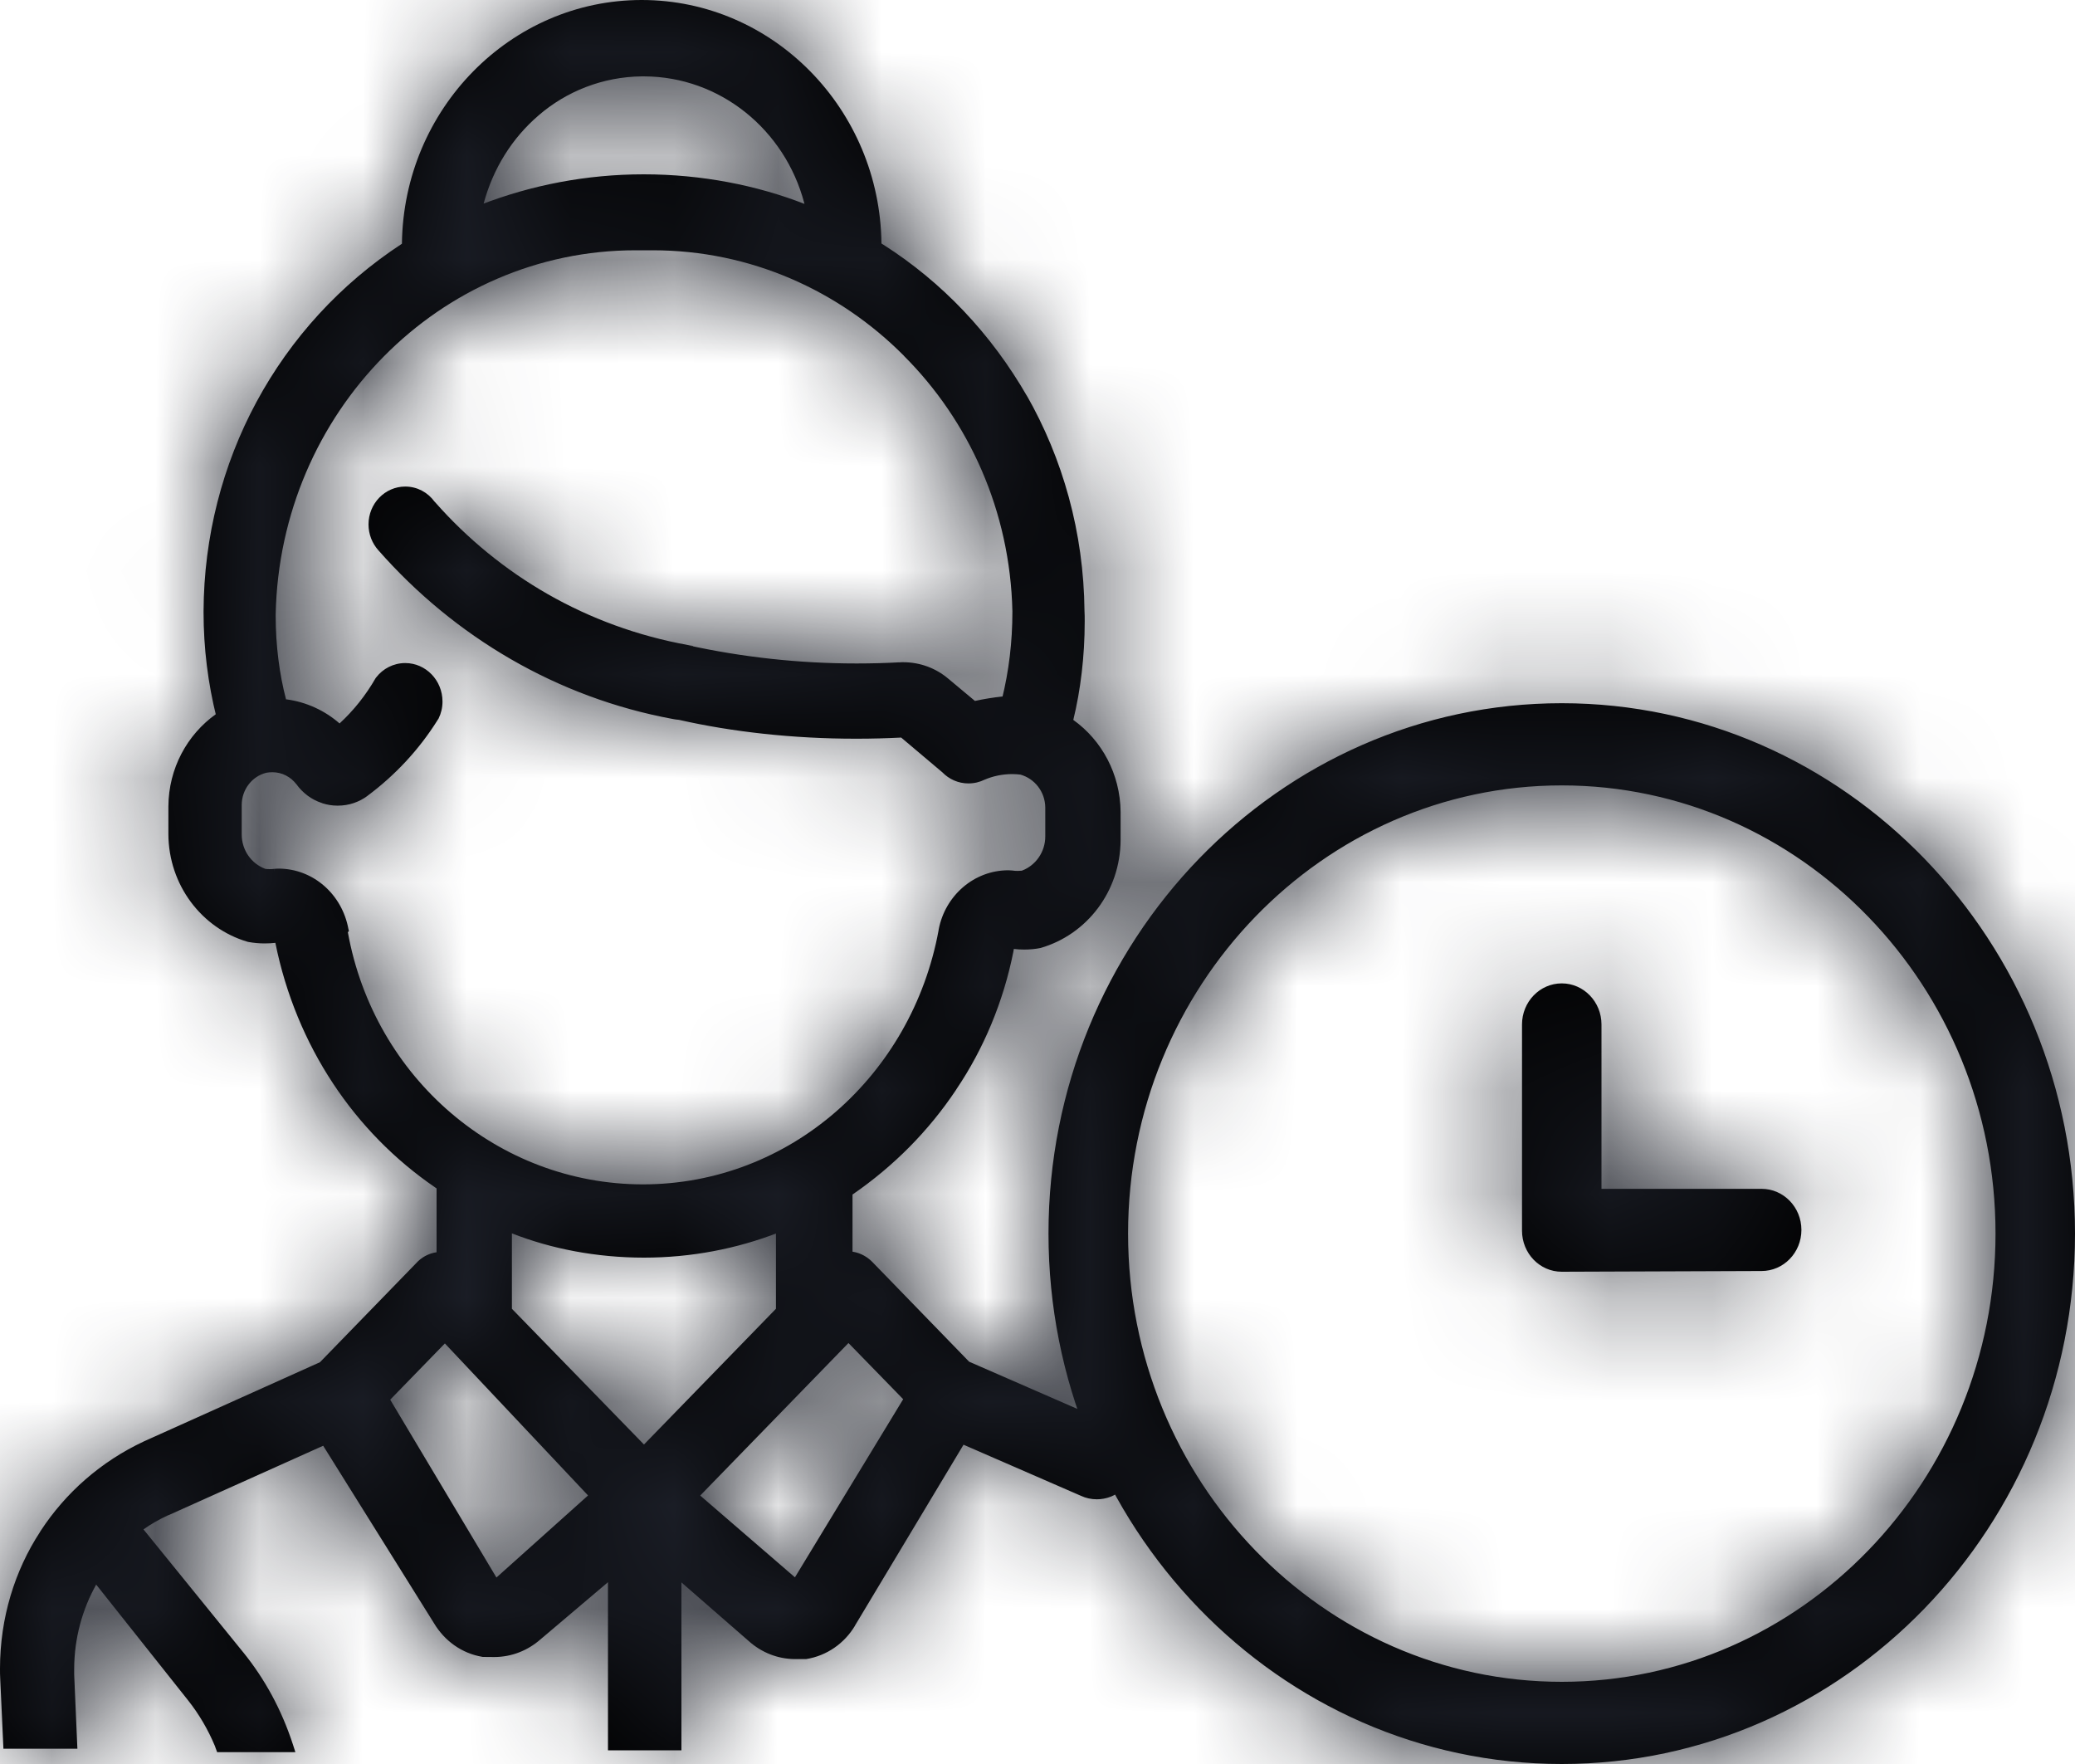 <?xml version="1.0" encoding="UTF-8"?>
<svg width="20px" height="17px" viewBox="0 0 20 17" version="1.1" xmlns="http://www.w3.org/2000/svg" xmlns:xlink="http://www.w3.org/1999/xlink">
    <title>3. icons/outline/icon-temporal</title>
    <defs>
        <path d="M10.742,13.734 L9.341,13.123 L8.417,12.171 C8.365,12.115 8.297,12.075 8.219,12.063 L8.217,12.062 L8.217,11.512 C8.616,11.237 8.95,10.899 9.213,10.506 L9.221,10.493 C9.479,10.11 9.671,9.657 9.768,9.169 L9.772,9.145 C9.801,9.149 9.836,9.151 9.871,9.151 C9.927,9.151 9.981,9.146 10.034,9.135 L10.029,9.136 C10.476,9.007 10.799,8.59 10.801,8.095 L10.801,7.824 C10.797,7.458 10.619,7.135 10.348,6.94 L10.345,6.938 C10.415,6.653 10.455,6.325 10.455,5.988 C10.455,5.987 10.455,5.986 10.455,5.985 L10.455,5.985 C10.455,5.95 10.455,5.92 10.453,5.89 C10.446,5.129 10.243,4.418 9.894,3.807 L9.904,3.826 C9.554,3.216 9.08,2.718 8.514,2.358 L8.496,2.347 C8.481,1.05 7.45,0 6.185,0 C4.921,0 3.889,1.051 3.874,2.349 C2.681,3.128 1.968,4.451 1.962,5.891 L1.962,5.892 C1.962,5.894 1.962,5.896 1.962,5.899 C1.962,6.248 2.005,6.587 2.086,6.911 L2.08,6.883 C1.804,7.08 1.625,7.405 1.623,7.772 L1.623,8.038 C1.625,8.531 1.946,8.946 2.383,9.075 L2.39,9.077 L2.401,9.079 C2.446,9.087 2.498,9.092 2.551,9.092 C2.588,9.092 2.623,9.09 2.659,9.086 L2.654,9.086 C2.855,10.082 3.419,10.914 4.195,11.444 L4.208,11.453 L4.208,12.068 C4.128,12.08 4.059,12.119 4.008,12.177 L4.008,12.177 L3.084,13.128 L1.387,13.891 C0.973,14.085 0.633,14.384 0.39,14.756 L0.385,14.765 C0.144,15.134 0,15.59 0,16.08 C0,16.081 0,16.082 0,16.084 L0,16.084 C0,16.113 0,16.143 0.002,16.175 L0.033,16.853 L0.746,16.853 L0.715,16.138 L0.715,16.09 C0.715,16.09 0.715,16.089 0.715,16.088 C0.715,15.788 0.794,15.506 0.931,15.264 L0.927,15.271 L1.814,16.388 C1.917,16.518 2.005,16.667 2.072,16.828 L2.076,16.84 L2.093,16.886 L2.847,16.886 L2.825,16.817 C2.714,16.475 2.551,16.179 2.344,15.923 L2.347,15.927 L1.383,14.739 C1.454,14.688 1.535,14.642 1.62,14.603 L1.63,14.6 L1.638,14.596 L3.115,13.933 L4.183,15.643 C4.285,15.814 4.452,15.934 4.648,15.967 L4.652,15.968 L4.763,15.969 C4.933,15.969 5.088,15.905 5.208,15.8 L5.207,15.801 L5.86,15.248 L5.86,16.868 L6.568,16.868 L6.568,15.25 L7.22,15.818 C7.338,15.923 7.493,15.988 7.662,15.989 L7.769,15.989 C7.971,15.957 8.14,15.836 8.241,15.667 L8.242,15.664 L9.287,13.923 L10.42,14.416 C10.465,14.437 10.517,14.449 10.572,14.449 C10.755,14.449 10.908,14.314 10.941,14.135 L10.942,14.133 C10.942,14.128 10.943,14.124 10.944,14.12 C10.947,14.102 10.949,14.081 10.949,14.059 C10.949,13.914 10.865,13.79 10.744,13.735 L10.742,13.734 L10.742,13.734 Z M5.668,14.412 L4.785,15.203 L3.761,13.489 L4.288,12.947 L5.668,14.412 Z M4.661,1.964 C4.753,1.62 4.939,1.329 5.188,1.115 L5.191,1.112 C5.459,0.881 5.807,0.74 6.187,0.736 L6.207,0.736 C6.944,0.738 7.565,1.253 7.751,1.954 L7.754,1.965 C7.293,1.785 6.761,1.68 6.205,1.68 C5.651,1.68 5.12,1.784 4.63,1.974 L4.661,1.964 L4.661,1.964 Z M4.934,11.886 C5.312,12.035 5.75,12.12 6.207,12.12 C6.663,12.12 7.101,12.035 7.505,11.878 L7.479,11.886 L7.479,12.613 L6.207,13.921 L4.934,12.613 L4.934,11.886 Z M3.358,8.952 C3.297,8.619 3.019,8.371 2.684,8.371 C2.684,8.371 2.684,8.371 2.684,8.371 L2.684,8.371 C2.682,8.371 2.68,8.371 2.678,8.371 C2.667,8.371 2.656,8.372 2.645,8.373 L2.646,8.373 L2.648,8.402 L2.645,8.373 C2.631,8.375 2.616,8.376 2.6,8.376 C2.585,8.376 2.569,8.375 2.554,8.373 L2.556,8.373 C2.423,8.323 2.33,8.194 2.33,8.042 L2.33,7.759 C2.33,7.758 2.33,7.758 2.33,7.758 C2.33,7.608 2.43,7.482 2.564,7.448 L2.566,7.447 L2.568,7.447 C2.585,7.444 2.605,7.442 2.625,7.442 C2.625,7.442 2.625,7.442 2.625,7.442 L2.625,7.442 C2.719,7.442 2.802,7.487 2.856,7.557 L2.857,7.558 C2.918,7.642 3.002,7.706 3.1,7.738 L3.103,7.739 L3.107,7.741 C3.15,7.755 3.199,7.764 3.25,7.764 C3.252,7.764 3.253,7.764 3.255,7.764 L3.255,7.764 C3.256,7.764 3.257,7.764 3.258,7.764 C3.364,7.764 3.462,7.729 3.542,7.67 L3.54,7.671 C3.81,7.47 4.036,7.227 4.213,6.947 L4.219,6.937 L4.226,6.927 L4.228,6.923 C4.251,6.876 4.265,6.821 4.265,6.762 L4.265,6.761 C4.265,6.761 4.265,6.761 4.265,6.761 C4.265,6.556 4.104,6.39 3.906,6.39 C3.792,6.39 3.691,6.444 3.626,6.528 L3.625,6.529 L3.62,6.536 C3.523,6.704 3.408,6.847 3.274,6.971 L3.273,6.972 C3.132,6.849 2.956,6.766 2.762,6.74 L2.757,6.74 C2.693,6.498 2.657,6.219 2.657,5.932 C2.657,5.929 2.657,5.925 2.657,5.922 L2.657,5.922 L2.657,5.921 C2.698,3.974 4.236,2.412 6.126,2.412 C6.128,2.412 6.131,2.412 6.134,2.412 L6.283,2.412 C6.286,2.412 6.289,2.412 6.292,2.412 C7.234,2.412 8.088,2.8 8.713,3.429 L8.712,3.429 C9.339,4.055 9.736,4.924 9.758,5.89 L9.758,5.894 L9.758,5.898 C9.758,5.898 9.758,5.898 9.758,5.898 C9.758,6.187 9.724,6.467 9.658,6.735 L9.663,6.712 C9.571,6.722 9.484,6.736 9.397,6.755 L9.137,6.538 C9.02,6.44 8.869,6.382 8.706,6.382 C8.705,6.382 8.705,6.382 8.705,6.382 L8.705,6.382 C8.703,6.382 8.701,6.382 8.698,6.382 C8.687,6.382 8.676,6.382 8.665,6.384 L8.666,6.383 C8.543,6.39 8.399,6.394 8.259,6.394 C8.258,6.394 8.257,6.394 8.255,6.394 C7.698,6.394 7.153,6.333 6.629,6.218 L6.68,6.227 L6.68,6.225 L6.629,6.216 C5.655,6.039 4.815,5.544 4.193,4.839 L4.19,4.836 L4.188,4.834 C4.123,4.745 4.021,4.689 3.906,4.689 C3.711,4.689 3.552,4.852 3.552,5.054 C3.552,5.15 3.588,5.237 3.646,5.302 L3.646,5.302 C4.381,6.138 5.369,6.723 6.485,6.929 L6.515,6.934 L6.543,6.937 C7.055,7.053 7.643,7.119 8.246,7.119 C8.252,7.119 8.258,7.119 8.263,7.119 L8.262,7.119 C8.404,7.119 8.548,7.115 8.686,7.108 L9.083,7.443 C9.147,7.509 9.236,7.55 9.334,7.55 C9.391,7.55 9.444,7.537 9.492,7.513 L9.49,7.514 C9.569,7.48 9.661,7.46 9.757,7.46 C9.783,7.46 9.809,7.462 9.835,7.465 L9.832,7.464 C9.972,7.502 10.074,7.63 10.075,7.784 L10.075,8.06 C10.075,8.212 9.981,8.341 9.851,8.39 L9.849,8.391 C9.837,8.392 9.823,8.393 9.809,8.393 C9.791,8.393 9.773,8.392 9.755,8.389 L9.757,8.389 L9.755,8.389 C9.745,8.389 9.733,8.387 9.719,8.387 C9.387,8.387 9.11,8.632 9.048,8.956 L9.047,8.96 L9.047,8.964 C8.789,10.366 7.612,11.413 6.198,11.414 L6.198,11.414 C4.803,11.414 3.607,10.392 3.353,8.985 L3.363,8.971 L3.358,8.952 L3.358,8.952 Z M8.705,13.485 L7.662,15.201 L6.749,14.413 L8.178,12.943 L8.706,13.485 L8.705,13.485 Z M15.053,6.777 C12.325,6.777 10.106,9.07 10.106,11.888 C10.106,14.707 12.325,17 15.053,17 C17.781,17 20,14.707 20,11.888 C20,9.07 17.781,6.777 15.053,6.777 Z M15.053,16.208 C12.748,16.208 10.873,14.27 10.873,11.888 C10.873,9.507 12.748,7.569 15.053,7.569 C17.358,7.569 19.234,9.507 19.234,11.888 C19.234,14.27 17.358,16.208 15.053,16.208 Z M16.969,11.457 L15.436,11.457 L15.436,9.873 C15.436,9.655 15.265,9.477 15.053,9.477 C14.841,9.477 14.67,9.655 14.67,9.873 L14.67,11.86 C14.67,12.079 14.841,12.256 15.053,12.256 C15.053,12.256 15.053,12.256 15.053,12.256 L15.053,12.256 C15.265,12.256 16.969,12.249 16.969,12.249 C16.972,12.249 16.976,12.249 16.979,12.249 C17.191,12.249 17.363,12.072 17.363,11.853 C17.363,11.634 17.191,11.457 16.979,11.457 C16.976,11.457 16.972,11.457 16.968,11.457 L16.969,11.457 L16.969,11.457 Z" id="path-1"></path>
    </defs>
    <g id="Yanbal-UI-Visual-Kit" stroke="none" stroke-width="1" fill="none" fill-rule="evenodd">
        <g id="yanbal-styleguide-pag2" transform="translate(-1418, -4686)">
            <g id="Group" transform="translate(1416, 4682)">
                <g id="colors/brand-secondary" transform="translate(2, 4)">
                    <mask id="mask-2" fill="white">
                        <use xlink:href="#path-1"></use>
                    </mask>
                    <use id="Mask" fill="#000000" fill-rule="nonzero" xlink:href="#path-1"></use>
                    <g id="Group" mask="url(#mask-2)">
                        <g transform="translate(-4, -5)" id="colors/brand-secondary">
                            <rect id="box" fill="#1C1F28" fill-rule="nonzero" x="0" y="0" width="26.406" height="25.746"></rect>
                        </g>
                    </g>
                </g>
            </g>
        </g>
    </g>
</svg>